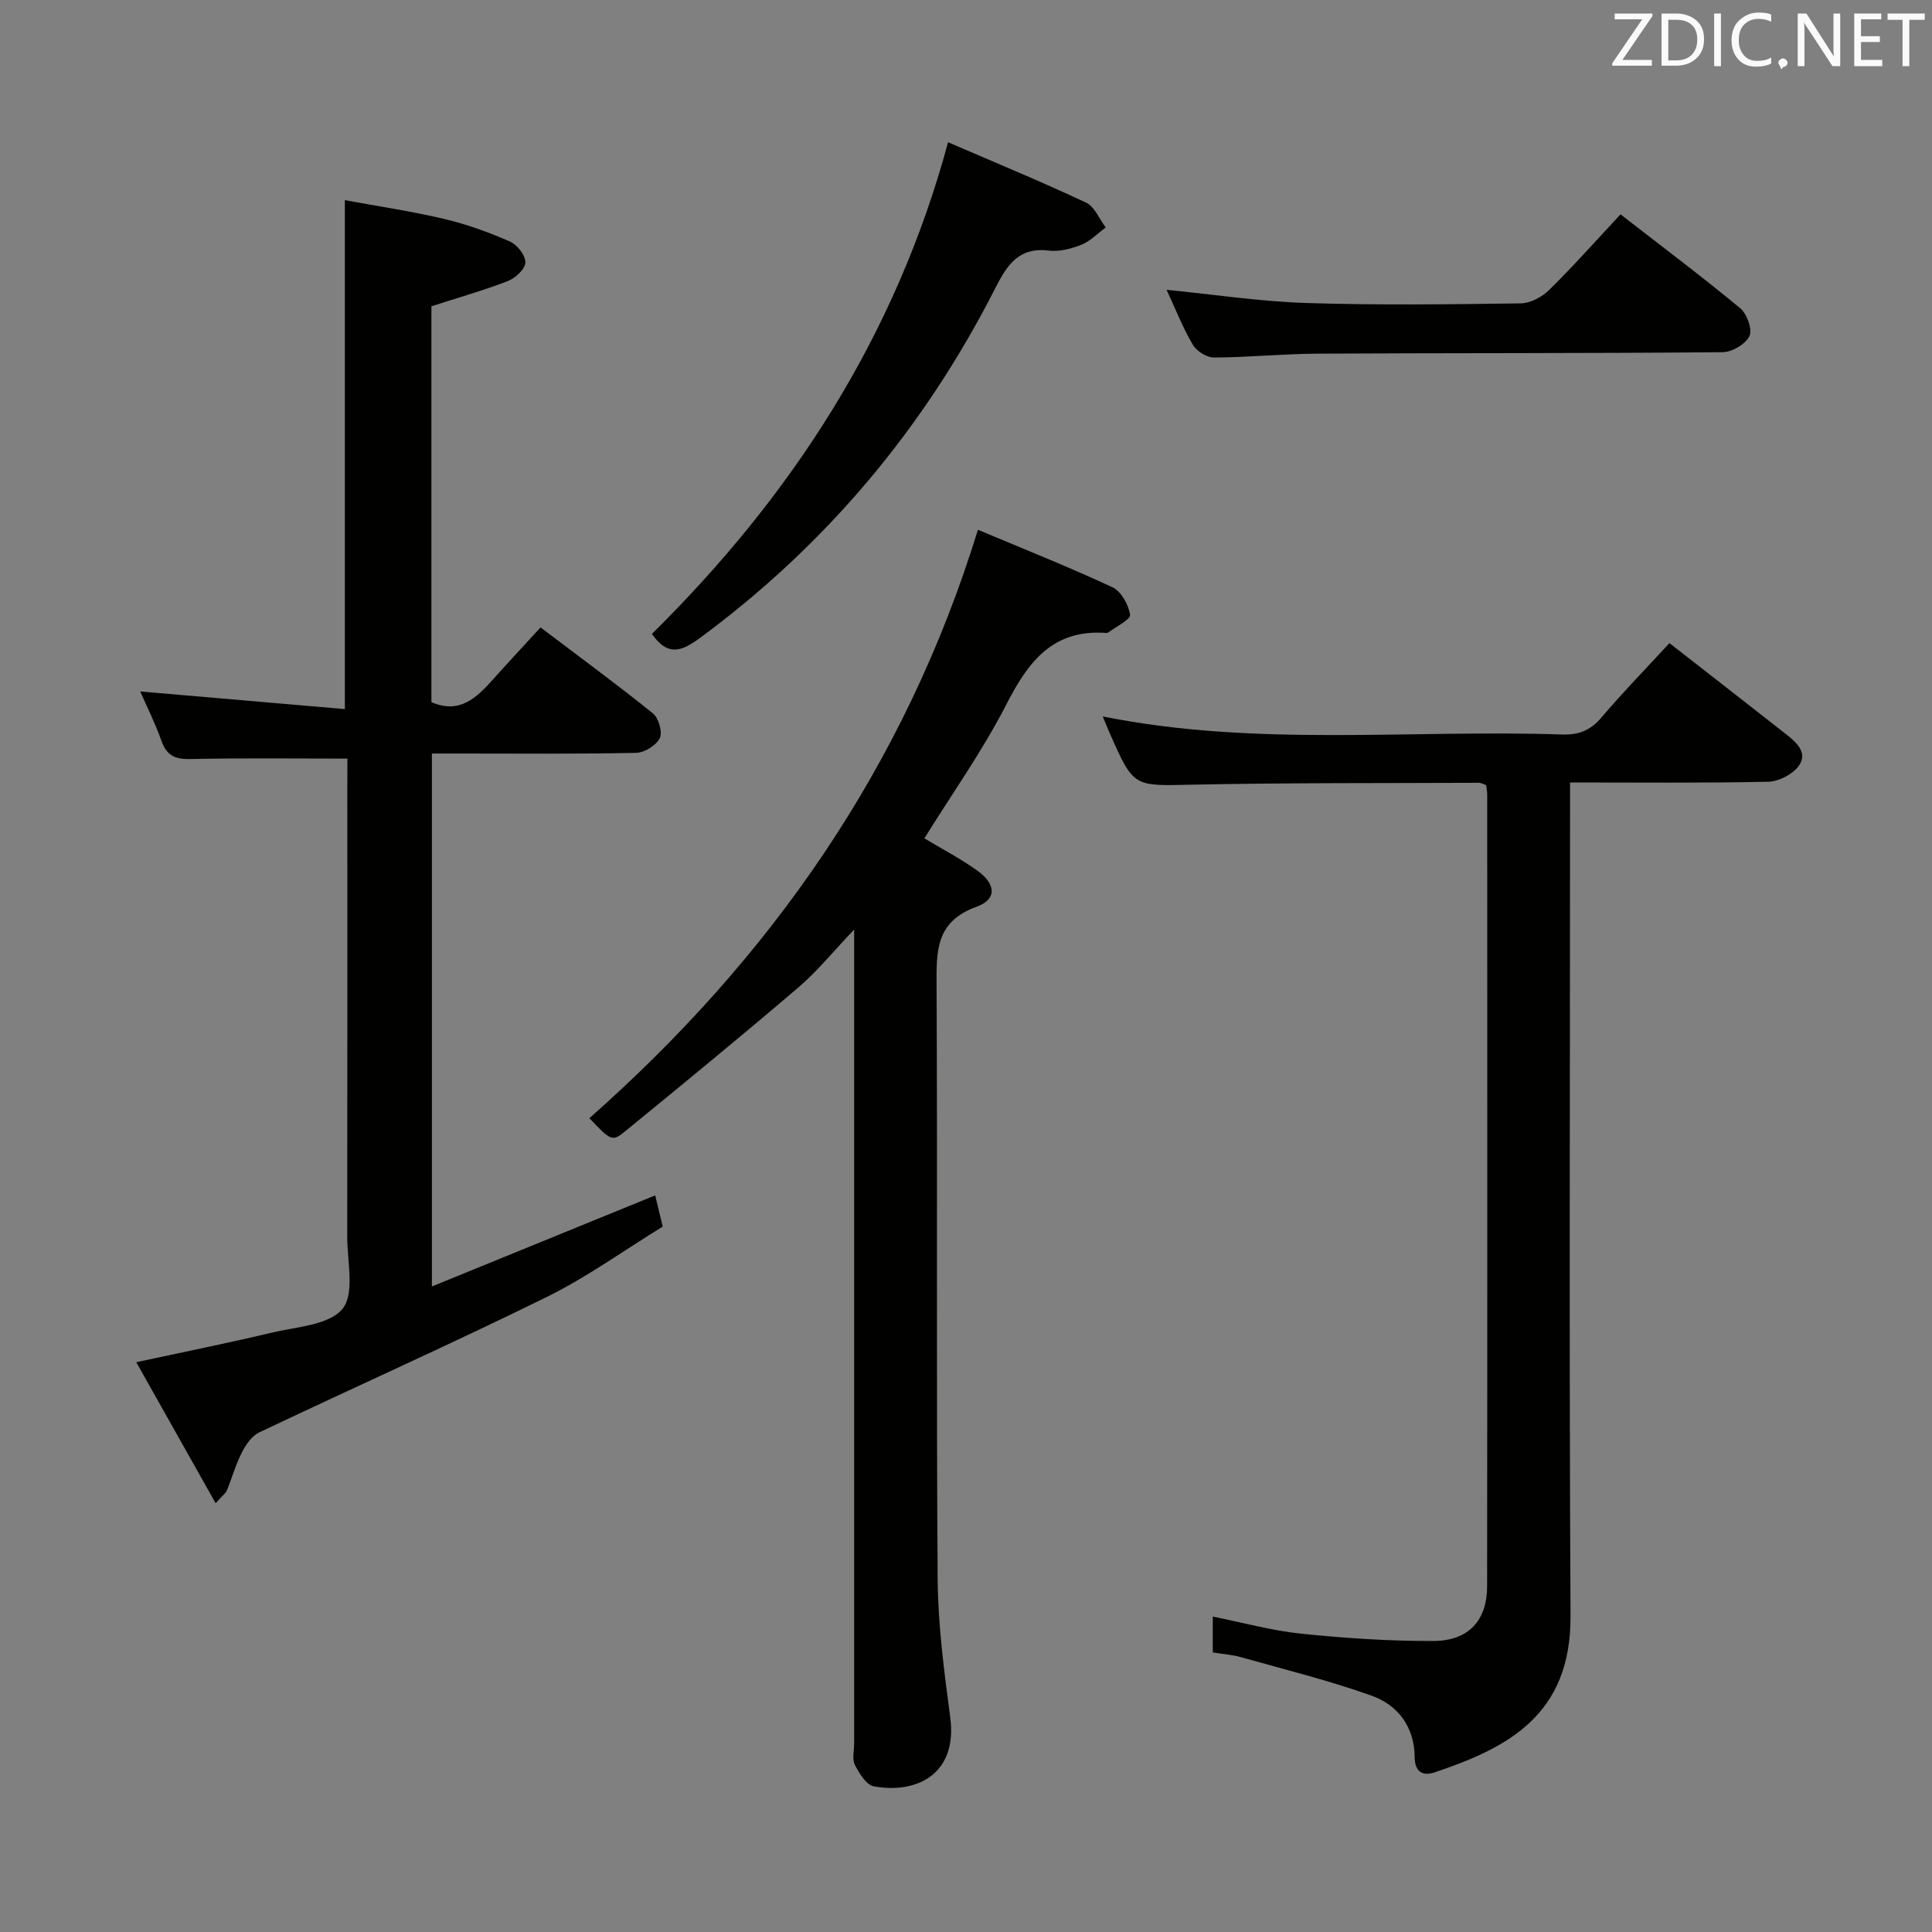 <svg enable-background="new 0 0 400 400" viewBox="0 0 400 400" xmlns="http://www.w3.org/2000/svg"><rect x="0" y="0" width="400" height="400" fill="#808080" stroke="none"/><path d="m71.93 157.06c-11.37 0-21.99-.14-32.61.09-3.15.07-4.84-.78-5.9-3.78-1.26-3.58-2.98-6.99-4.39-10.21 14.07 1.21 28.12 2.42 42.37 3.65 0-35.58 0-69.95 0-105.37 6.81 1.26 13.78 2.29 20.61 3.9 4.65 1.1 9.22 2.76 13.6 4.68 1.49.65 3.21 2.88 3.16 4.34-.04 1.35-2.07 3.22-3.63 3.83-5.06 1.96-10.3 3.44-15.82 5.22v81.96c5.76 2.52 9.29-.83 12.71-4.66 3.21-3.59 6.5-7.11 9.88-10.81 8.31 6.29 15.93 11.88 23.28 17.81 1.18.96 2.02 3.89 1.41 5.11-.75 1.5-3.16 3.02-4.89 3.05-12.16.26-24.32.14-36.48.14-1.82 0-3.63 0-5.81 0v110.34c15.6-6.36 30.77-12.55 46.23-18.86.43 1.79.91 3.76 1.56 6.46-7.94 4.88-15.67 10.47-24.1 14.62-19.65 9.67-39.66 18.6-59.45 28-1.52.72-2.77 2.55-3.58 4.14-1.28 2.5-2.04 5.26-3.11 7.87-.23.57-.84.98-2.32 2.65-5.6-9.96-10.89-19.35-16.44-29.2 10-2.16 19.05-3.97 28.01-6.11 5.14-1.23 11.91-1.55 14.69-4.94 2.58-3.15.97-9.84.98-14.98.04-31.32.02-62.64.02-93.96.02-1.82.02-3.62.02-4.98z" fill="#010100"/><path d="m345.64 133.15c8.44 6.59 16.32 12.71 24.16 18.87 2.16 1.7 4.59 3.86 2.58 6.59-1.28 1.73-4.12 3.2-6.3 3.24-13.46.29-26.92.15-41.02.15v6.18c0 55.47-.2 110.94.1 166.41.11 20.56-13.07 27.3-28.14 32.36-2.45.82-4.11-.07-4.13-3.17-.04-6.19-3.42-10.74-8.87-12.69-8.85-3.17-18.03-5.43-27.09-7.99-1.86-.52-3.82-.65-5.84-.98 0-2.51 0-4.65 0-7.42 6.2 1.23 12.21 2.91 18.33 3.54 9.07.93 18.22 1.54 27.33 1.51 7.31-.02 11.14-4.25 11.14-11.33.06-54.64.03-109.27.02-163.91 0-.64-.14-1.27-.22-1.95-.58-.2-1.03-.49-1.48-.49-19.82.09-39.64-.02-59.45.39-12.03.25-12.02.62-16.95-10.54-.47-1.06-.89-2.13-1.5-3.59 31.73 6.37 63.5 2.67 95.1 3.74 3.48.12 5.89-.86 8.16-3.53 4.41-5.2 9.18-10.08 14.07-15.39z" fill="#010100"/><path d="m202.47 109.68c9.32 3.92 18.71 7.65 27.86 11.91 1.8.84 3.33 3.62 3.64 5.7.14.98-2.9 2.43-4.51 3.66-.12.09-.32.1-.48.09-11.01-.79-16.1 5.96-20.62 14.79-4.91 9.59-11.22 18.46-16.98 27.74 3.61 2.17 7.45 4.17 10.93 6.66 3.93 2.81 4.14 5.96-.14 7.51-8.6 3.11-8.29 9.38-8.26 16.58.2 40.83-.07 81.66.22 122.49.07 9.57 1.33 19.17 2.6 28.68 1.59 11.9-7 15.95-15.79 14.36-1.56-.28-3.04-2.68-3.94-4.43-.61-1.19-.16-2.94-.16-4.44 0-54 0-107.99 0-161.99 0-1.76 0-3.53 0-6.54-4.4 4.62-7.61 8.62-11.44 11.9-11.89 10.15-23.97 20.07-36.08 29.96-2.58 2.11-2.9 1.81-7.3-2.8 37.53-33.14 65.34-72.72 80.45-121.83z" fill="#010100"/><path d="m196.29 29.45c9.78 4.22 19.28 8.14 28.57 12.5 1.77.83 2.73 3.38 4.07 5.14-1.66 1.22-3.17 2.83-5.02 3.57-2.11.85-4.6 1.49-6.8 1.22-6.21-.75-8.63 3.03-11.02 7.73-14.72 28.95-35.01 53.18-61.22 72.51-3.99 2.94-6.71 3.66-9.9-.87 28.78-28.44 50.38-61.38 61.32-101.8z" fill="#010100"/><path d="m335.51 44.38c8.61 6.68 16.85 12.87 24.78 19.43 1.4 1.16 2.56 4.4 1.91 5.77-.79 1.67-3.61 3.33-5.56 3.34-27.96.25-55.93.15-83.9.3-7.14.04-14.27.77-21.41.8-1.5.01-3.6-1.33-4.38-2.67-2.08-3.54-3.6-7.42-5.42-11.35 9.89.98 19.37 2.43 28.88 2.73 14.8.48 29.63.28 44.44.08 2-.03 4.4-1.31 5.88-2.77 4.97-4.88 9.6-10.11 14.78-15.66z" fill="#010100"/><g fill="#fafafb"><path d="m342.2 3.2-6.3 9.2h6.1v1.2h-8.2v-.5l6.2-9.1h-5.7v-1.2h7.8v.4z"/><path d="m344 13.7v-10.9h3.1c1.6 0 3 .5 4.1 1.4 1.1 1 1.6 2.2 1.6 3.9s-.5 3-1.6 4-2.5 1.5-4.2 1.5h-3zm1.4-9.6v8.4h1.6c1.4 0 2.5-.4 3.2-1.1.8-.8 1.2-1.8 1.2-3.2s-.4-2.4-1.2-3.1-1.8-1-3.1-1z"/><path d="m356.3 2.8v10.9h-1.4v-10.9z"/><path d="m366.6 13.2c-.8.4-1.8.6-3 .6-1.6 0-2.8-.5-3.7-1.5s-1.4-2.3-1.4-3.9c0-1.7.5-3.2 1.6-4.2s2.4-1.6 4-1.6c1 0 1.9.1 2.6.4v1.5c-.8-.4-1.6-.6-2.6-.6-1.2 0-2.2.4-3 1.2s-1.1 1.9-1.1 3.3c0 1.3.4 2.3 1.1 3.1s1.6 1.1 2.8 1.1c1.1 0 2-.2 2.8-.7v1.3z"/><path d="m368.2 13c0-.3.1-.5.3-.6.2-.2.4-.3.6-.3.3 0 .5.1.7.3s.3.4.3.6-.1.5-.3.6c-.2.2-.4.3-.7.3-.3 1-.5-.1-.6-.3-.2-.2-.3-.4-.3-.6z"/><path d="m381.1 13.7h-1.7l-5.5-8.4c-.2-.2-.3-.5-.4-.7 0 .2.1.8.1 1.5v7.6h-1.4v-10.9h1.8l5.3 8.3c.3.4.4.6.4.8 0-.3-.1-.8-.1-1.6v-7.5h1.4v10.9z"/><path d="m389.7 13.7h-5.8v-10.9h5.6v1.2h-4.2v3.5h3.9v1.2h-3.9v3.7h4.4z"/><path d="m398.4 4.1h-3.1v9.6h-1.4v-9.6h-3.1v-1.3h7.7v1.3z"/></g></svg>